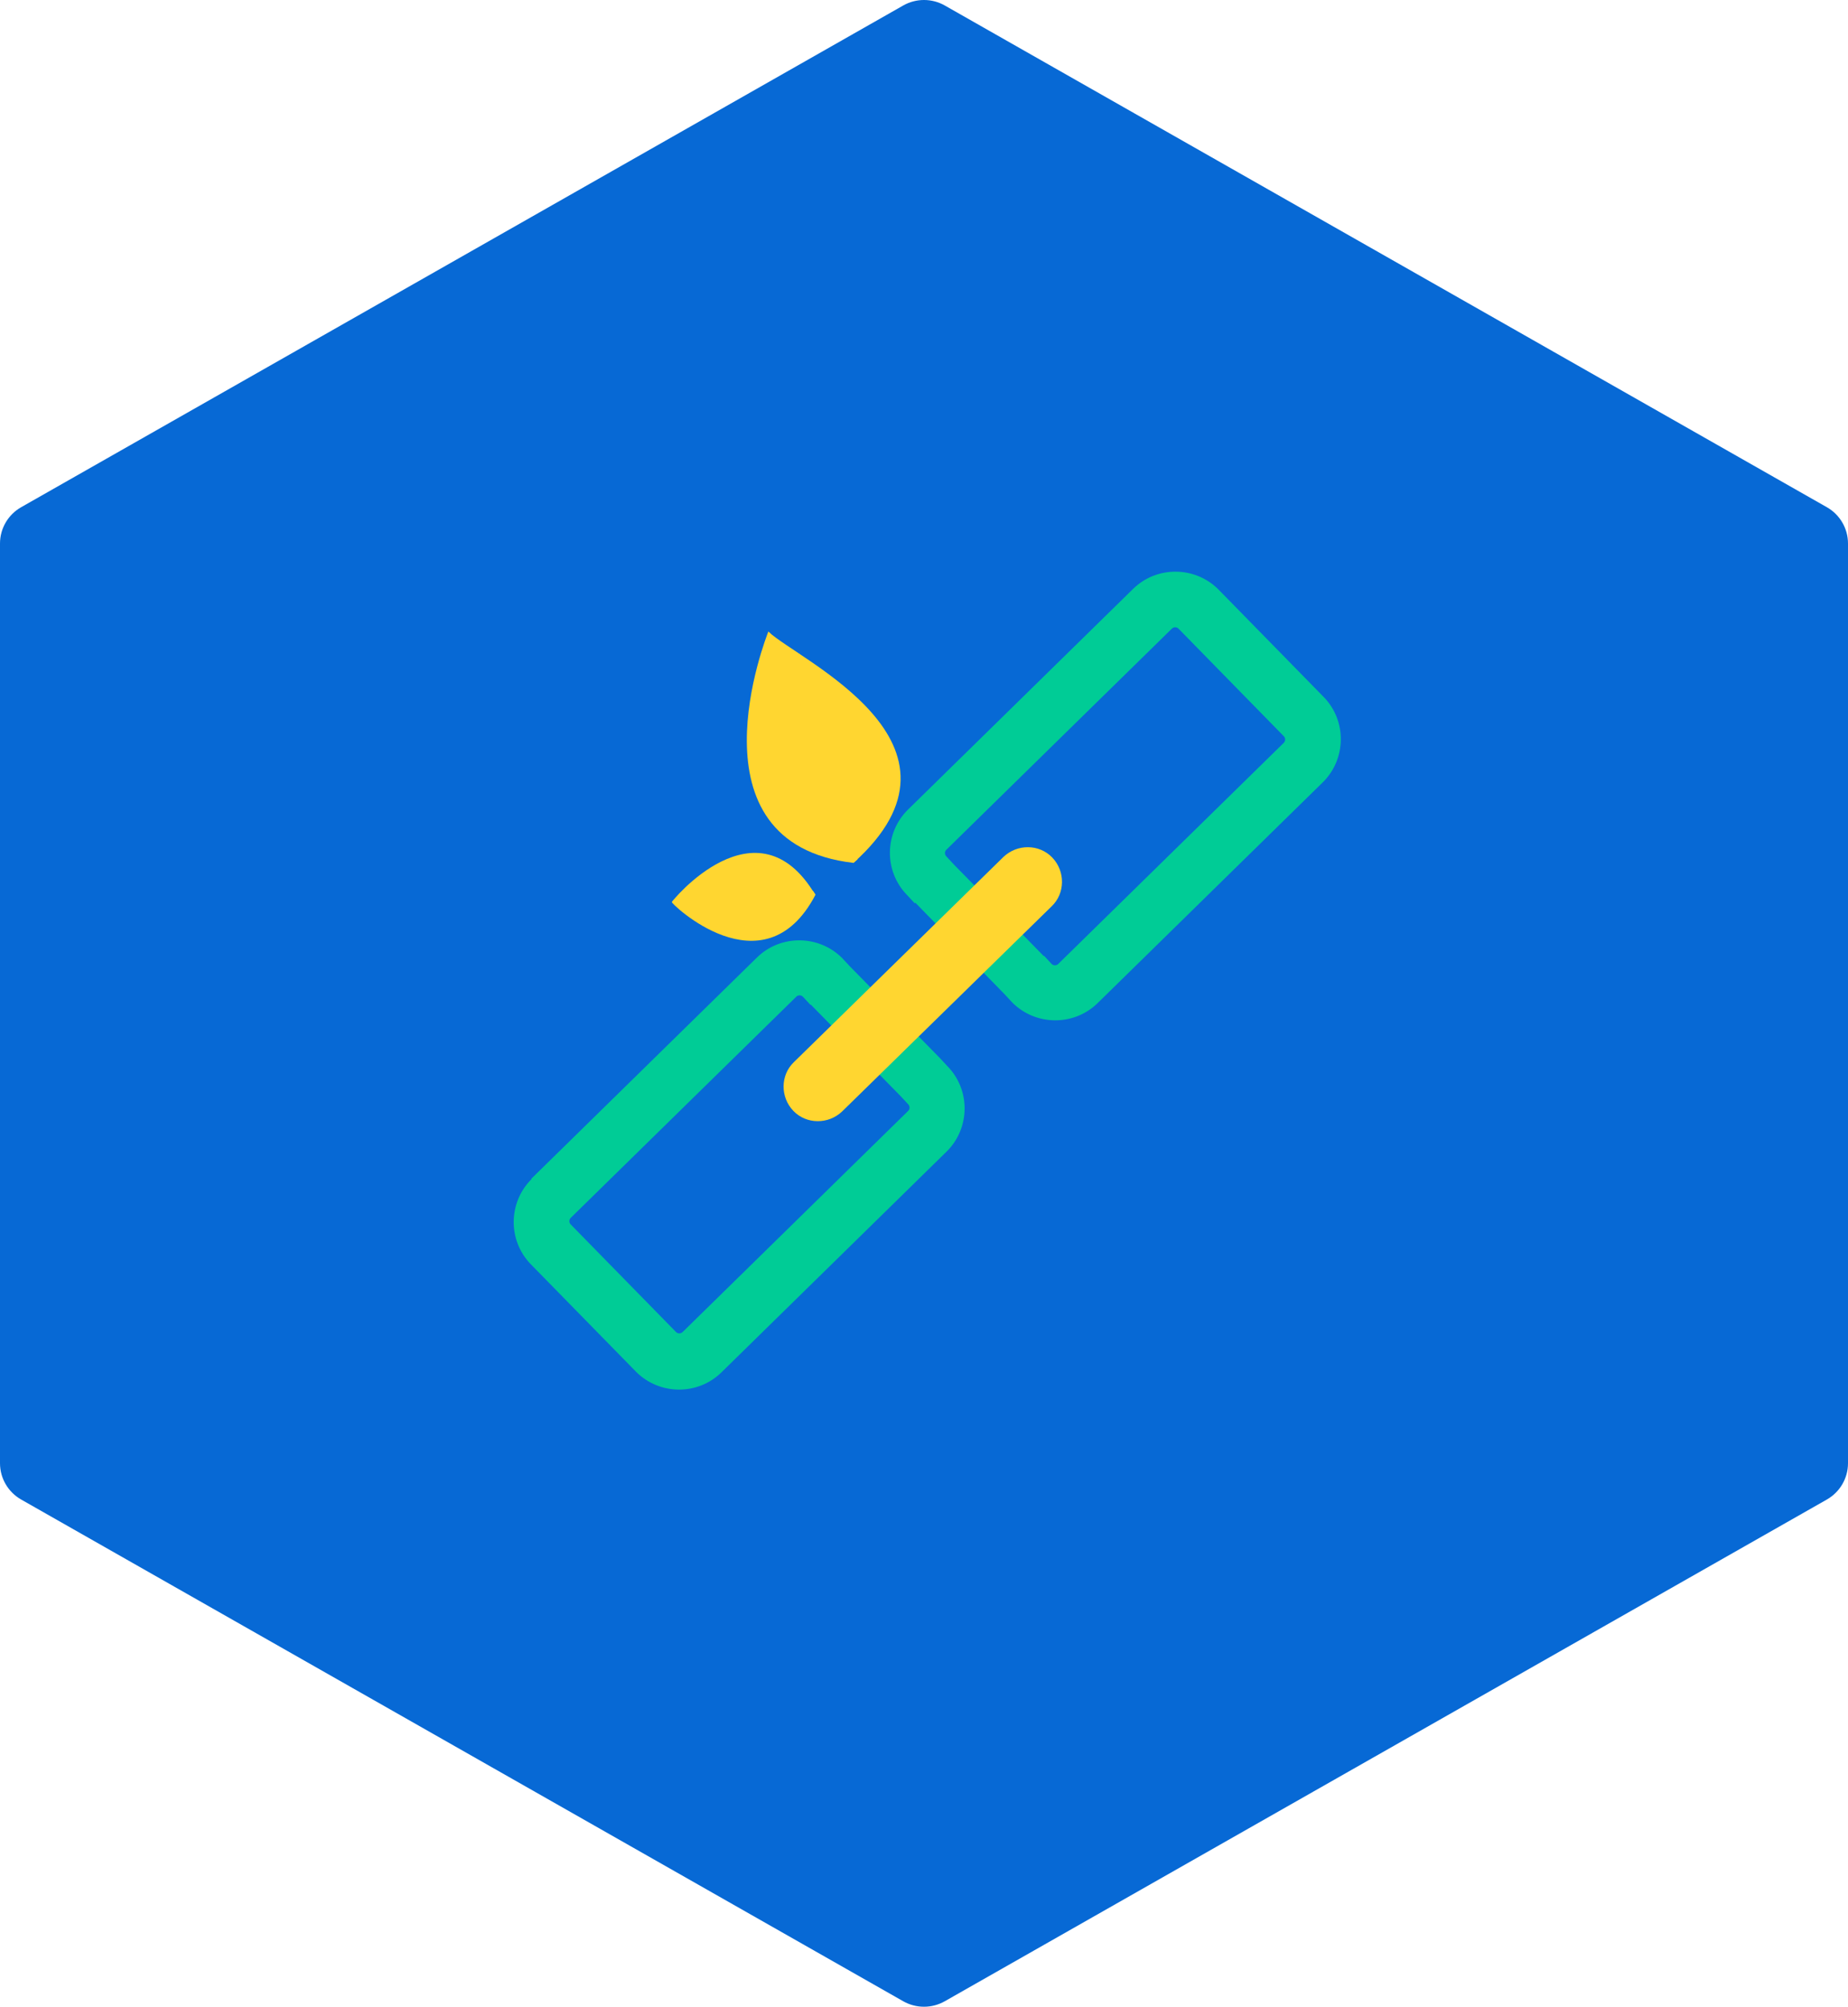 <?xml version="1.0" encoding="UTF-8"?>
<svg width="198px" height="215px" viewBox="0 0 198 215" version="1.1" xmlns="http://www.w3.org/2000/svg" xmlns:xlink="http://www.w3.org/1999/xlink">
    <!-- Generator: Sketch 49 (51002) - http://www.bohemiancoding.com/sketch -->
    <title>Group 24</title>
    <desc>Created with Sketch.</desc>
    <defs></defs>
    <g id="Page-2" stroke="none" stroke-width="1" fill="none" fill-rule="evenodd">
        <g id="20180310" transform="translate(-699, -7634)" fill-rule="nonzero">
            <g id="Group-24" transform="translate(699, 7634)">
                <g id="Group-48-Copy-2" fill="#0769D5">
                    <path d="M195.732,54.341 L101.232,0.591 C99.846,-0.197 98.154,-0.197 96.768,0.591 L2.268,54.341 C0.864,55.138 0,56.625 0,58.229 L0,156.771 C0,158.374 0.864,159.861 2.268,160.659 L96.768,214.409 C97.461,214.803 98.226,215 99,215 C99.774,215 100.539,214.803 101.232,214.409 L195.732,160.659 C197.136,159.861 198,158.374 198,156.771 L198,58.229 C198,56.625 197.136,55.138 195.732,54.341 Z" id="Shape"></path>
                </g>
                <g id="Group-5" transform="translate(55, 61)">
                    <path d="M32.359,34.89 L16.989,35.654 C16.861,35.654 26.109,24.314 32.359,34.89 Z" id="Shape" fill="#FFD630"></path>
                    <path d="M36.441,31.449 L27.321,6.667 C30.51,9.725 50.727,18.644 36.441,31.449 Z" id="Shape" fill="#FFD630"></path>
                    <path d="M32.359,34.89 L32.359,34.826 L32.104,34.444 L17.244,35.336 L16.989,35.654 C16.734,35.654 26.81,45.465 32.359,34.89 Z" id="Shape" fill="#FFD630"></path>
                    <path d="M36.441,31.449 L36.887,31.067 L28.214,7.559 L27.321,6.667 C27.129,7.177 18.328,29.347 36.441,31.449 Z" id="Shape" fill="#FFD630"></path>
                    <path d="M1.937,65.279 L26.109,41.579 C28.66,39.095 32.742,39.158 35.229,41.643 L36.058,42.535 L45.689,52.346 L46.518,53.238 C49.005,55.786 48.941,59.864 46.454,62.348 L22.283,86.048 C19.731,88.532 15.65,88.469 13.162,85.984 L1.874,74.453 C-0.613,71.904 -0.55,67.827 1.937,65.342 L1.937,65.279 Z M31.849,46.676 L31.02,45.784 C30.828,45.593 30.51,45.593 30.318,45.784 L6.147,69.483 C5.955,69.674 5.955,69.993 6.147,70.184 L17.435,81.715 C17.627,81.906 17.945,81.906 18.137,81.715 L42.308,58.016 C42.499,57.825 42.499,57.506 42.308,57.315 L41.479,56.423 L31.849,46.612 L31.849,46.676 Z" id="Shape" fill="#00CC96"></path>
                    <path d="M42.245,25.779 L66.416,2.08 C68.967,-0.404 73.049,-0.341 75.536,2.144 L86.825,13.675 C89.312,16.223 89.248,20.301 86.761,22.785 L62.59,46.485 C60.038,48.969 55.957,48.906 53.469,46.421 L52.64,45.529 L43.074,35.718 L43.01,35.782 L42.181,34.89 C39.693,32.342 39.757,28.264 42.245,25.779 Z M56.849,41.388 L57.678,42.28 C57.87,42.471 58.189,42.471 58.38,42.28 L82.551,18.581 C82.743,18.39 82.743,18.071 82.551,17.88 L71.263,6.349 C71.071,6.158 70.753,6.158 70.561,6.349 L46.39,30.048 C46.199,30.239 46.199,30.558 46.39,30.749 L47.219,31.641 L56.849,41.452 L56.849,41.388 Z" id="Shape" fill="#00CC96"></path>
                    <path d="M30.063,52.792 L52.512,30.812 C53.979,29.41 56.339,29.41 57.742,30.876 C59.145,32.341 59.145,34.698 57.679,36.1 L35.229,58.079 C33.762,59.481 31.403,59.481 29.999,58.016 C28.596,56.551 28.596,54.193 30.063,52.792 Z" id="Shape" fill="#FFD630"></path>
                </g>
            </g>
        </g>
    </g>
</svg>